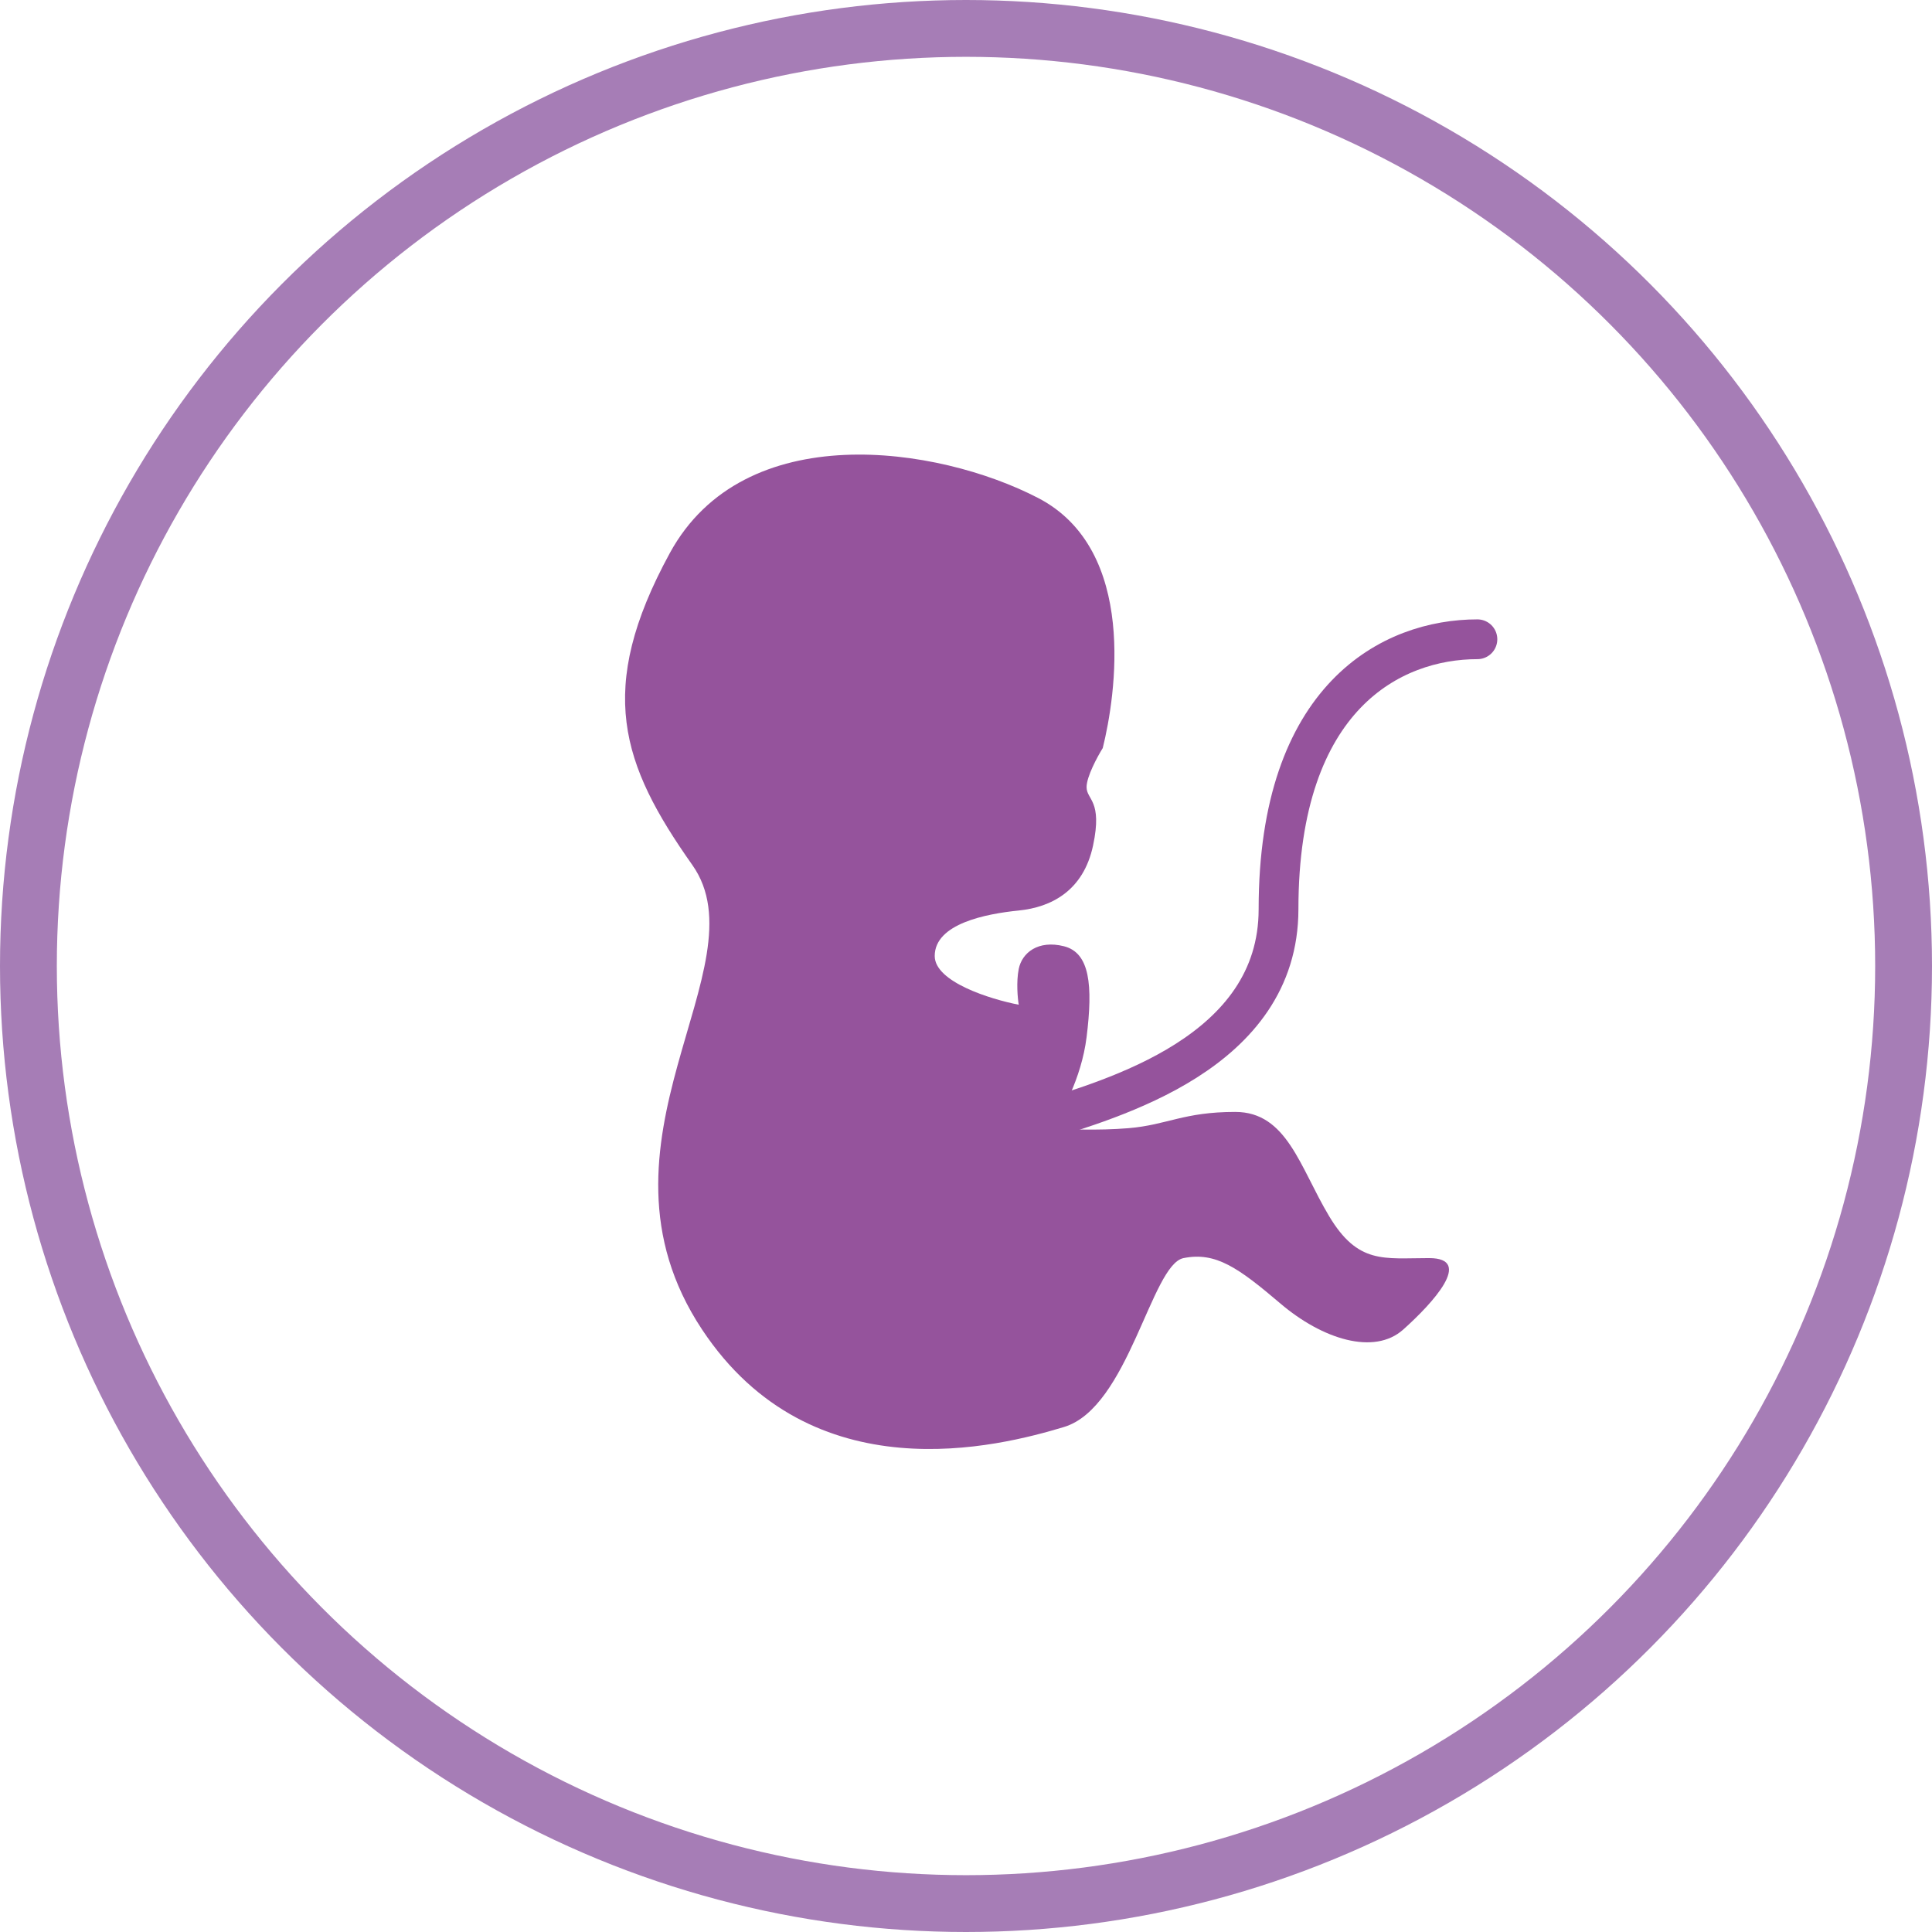 <svg width="68" height="68" viewBox="0 0 68 68" fill="none" xmlns="http://www.w3.org/2000/svg">
<circle cx="34" cy="34" r="33" stroke="#A67DB6" stroke-width="2"/>
<path d="M36.538 17.527C40.064 19.356 39.268 24.501 38.813 26.33C38.623 26.635 38.244 27.337 38.244 27.703C38.244 28.16 38.813 28.16 38.472 29.761C38.13 31.361 36.993 31.933 35.856 32.047C34.719 32.162 32.899 32.505 32.899 33.648C32.899 34.563 34.87 35.172 35.856 35.363C35.818 35.134 35.765 34.563 35.856 34.105C35.97 33.534 36.538 33.076 37.448 33.305C38.358 33.534 38.472 34.677 38.244 36.506C38.062 37.97 37.334 39.25 36.993 39.708C37.448 39.746 38.631 39.799 39.723 39.708C41.087 39.593 41.656 39.136 43.476 39.136C45.295 39.136 45.75 41.08 46.774 42.794C47.797 44.51 48.707 44.281 50.299 44.281C51.891 44.281 50.413 45.881 49.389 46.796C48.366 47.711 46.546 47.139 45.068 45.881C43.589 44.624 42.793 44.052 41.656 44.281C40.519 44.51 39.723 49.54 37.448 50.226C35.173 50.912 28.577 52.627 24.711 46.796C20.345 40.213 26.892 34.02 24.369 30.447C21.867 26.902 20.958 24.272 23.573 19.471C26.189 14.669 33.013 15.698 36.538 17.527Z" fill="#95539C"/>
<path d="M36.5 39.5C39.167 38.667 45 37.06 45 32C45 24.5 49 22.5 52 22.5" stroke="#95539C" stroke-width="1.4" stroke-linecap="round"/>
</svg>

